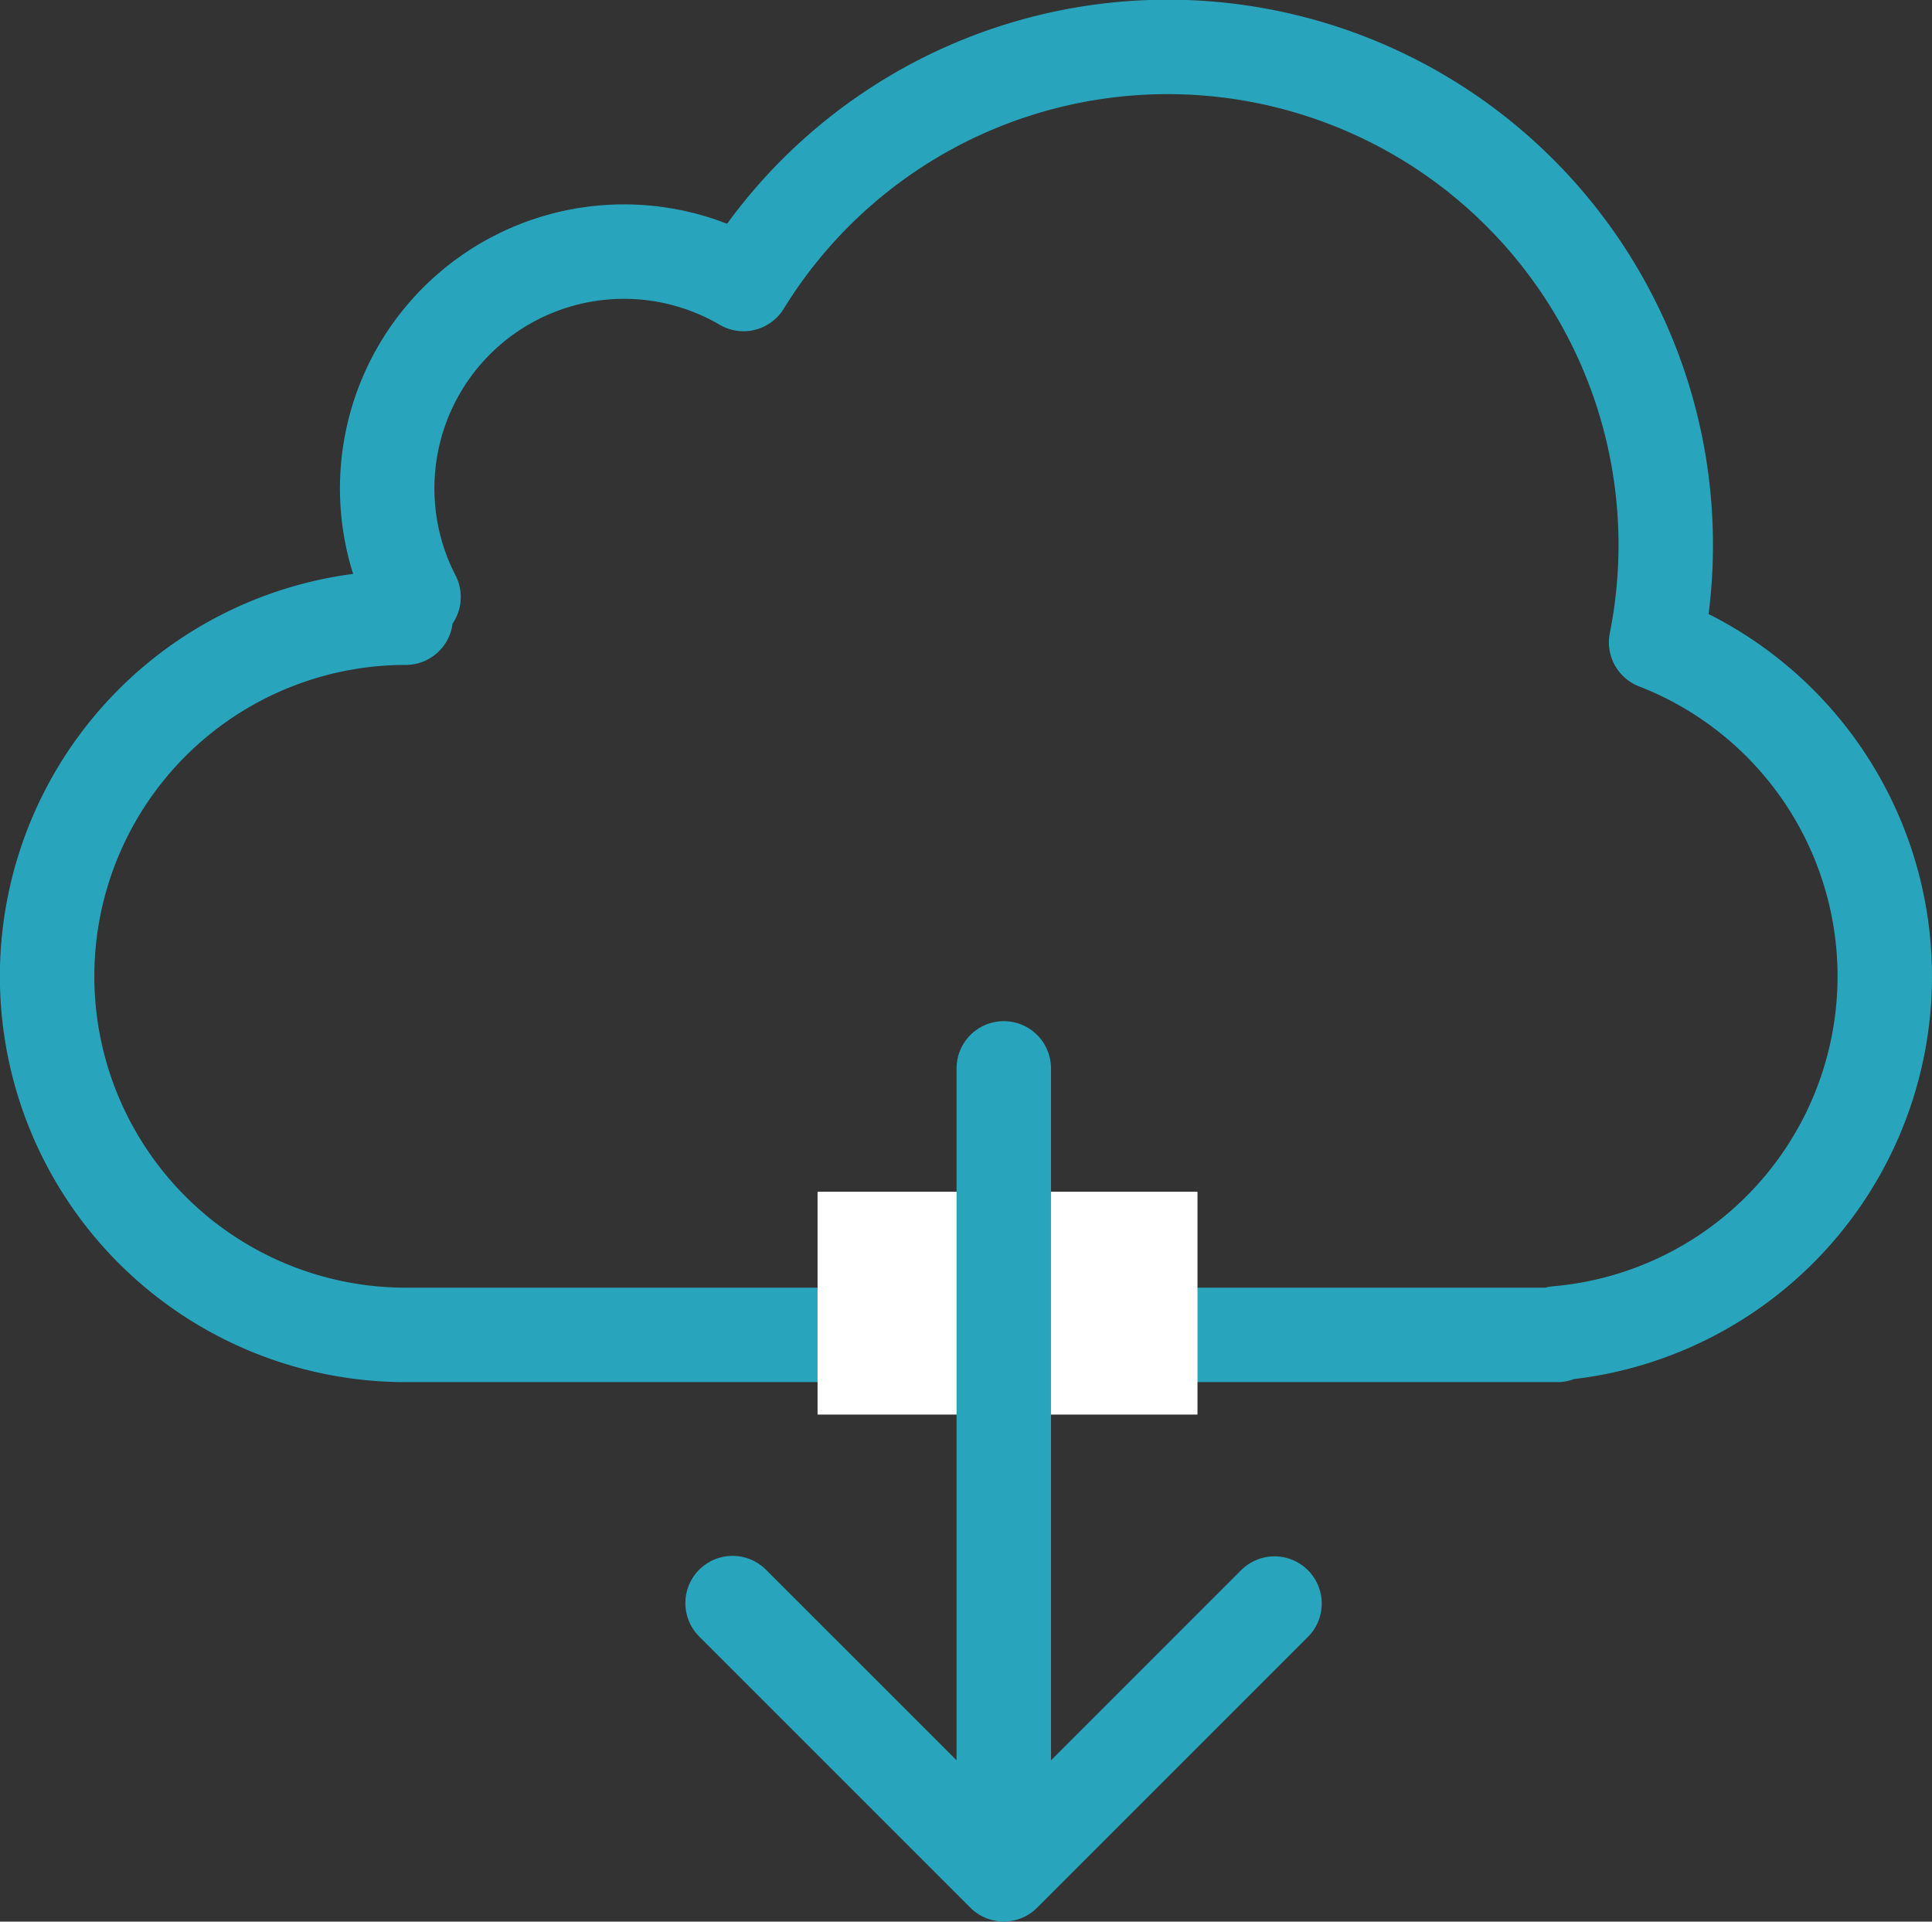 <svg xmlns="http://www.w3.org/2000/svg" width="61.37" height="61.039" viewBox="0 0 61.37 61.039">
  <rect x="0" y="0" width="61.37" height="61.039" fill="#333333" stroke="none"/>
  <g id="Gruppe_235" data-name="Gruppe 235" transform="translate(-340.482 -383.271)">
    <path id="Pfad_238" data-name="Pfad 238" d="M400.352,414.283a11.384,11.384,0,0,0-7.263-10.608A15.82,15.82,0,0,0,364.1,392.292a7.522,7.522,0,0,0-10.482,9.942h-.249v.658a11.39,11.39,0,0,0,0,22.781h36.581v-.05A11.386,11.386,0,0,0,400.352,414.283Z" transform="translate(0)" fill="none" stroke="#28a5bc" stroke-linecap="round" stroke-linejoin="round" stroke-width="3"/>
    <rect id="Rechteck_140" data-name="Rechteck 140" width="12.068" height="7.079" transform="translate(366.452 421.125)" fill="#fff"/>
    <path id="Pfad_239" data-name="Pfad 239" d="M378.247,420.711v25.6l-8.615-8.615,8.615,8.615,8.6-8.6" transform="translate(-5.88 -3.504)" fill="none" stroke="#28a5bc" stroke-linecap="round" stroke-linejoin="round" stroke-width="3"/>
  </g>
</svg>
